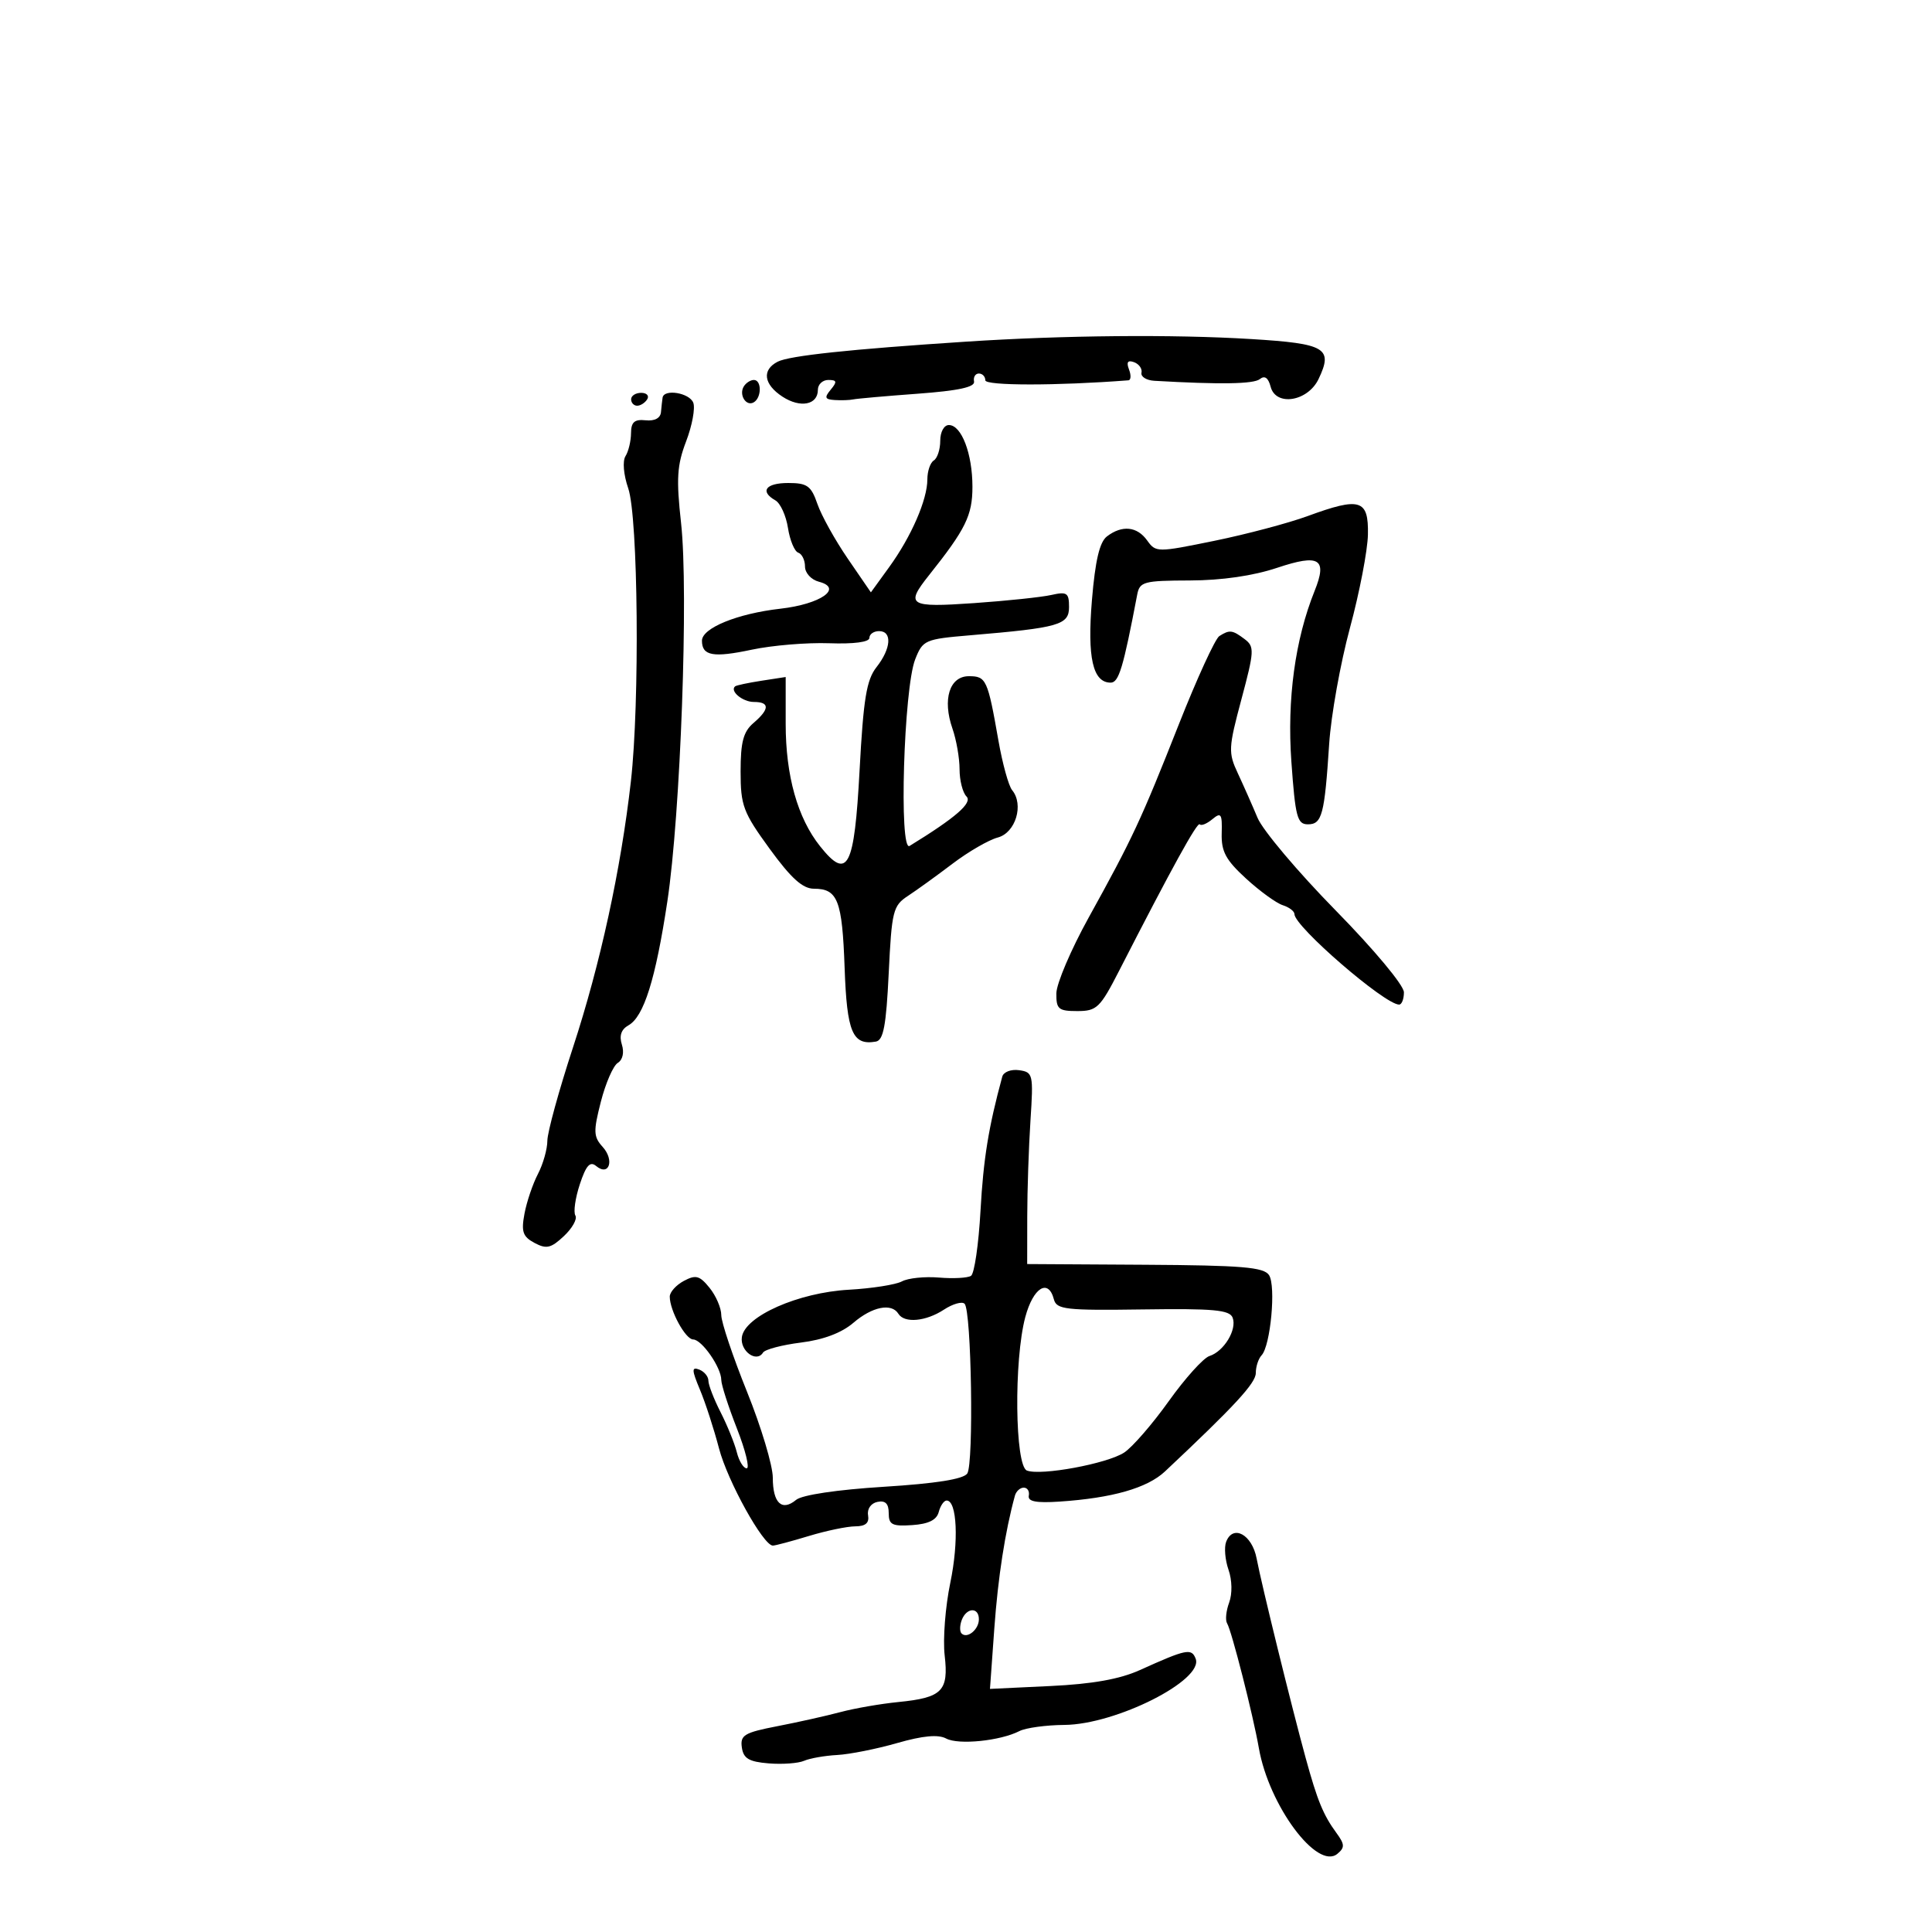 <svg xmlns="http://www.w3.org/2000/svg" width="300" height="300" viewBox="0 0 300 300" version="1.1">
	<path d="M 150 53.053 C 131.963 54.232, 122.565 55.233, 120.750 56.168 C 118.274 57.445, 118.580 59.679, 121.492 61.587 C 124.265 63.404, 127 62.880, 127 60.531 C 127 59.689, 127.730 59, 128.622 59 C 129.951 59, 130.020 59.271, 129 60.500 C 127.971 61.740, 128.079 62.021, 129.628 62.118 C 130.657 62.184, 131.950 62.138, 132.500 62.018 C 133.050 61.898, 137.550 61.501, 142.500 61.136 C 148.844 60.669, 151.426 60.108, 151.250 59.237 C 151.113 58.557, 151.450 58, 152 58 C 152.550 58, 153 58.474, 153 59.053 C 153 59.909, 164.118 59.911, 175.219 59.055 C 175.614 59.025, 175.655 58.264, 175.309 57.364 C 174.874 56.229, 175.114 55.884, 176.091 56.239 C 176.866 56.520, 177.387 57.256, 177.250 57.875 C 177.112 58.494, 178.012 59.059, 179.250 59.130 C 189.484 59.722, 194.669 59.639, 195.628 58.866 C 196.379 58.261, 196.939 58.657, 197.303 60.053 C 198.115 63.154, 203.079 62.352, 204.749 58.850 C 207.038 54.052, 205.866 53.357, 194.295 52.649 C 182.137 51.905, 165.195 52.059, 150 53.053 M 115.500 60 C 114.684 61.320, 115.880 63.192, 117.069 62.457 C 118.284 61.707, 118.276 59, 117.059 59 C 116.541 59, 115.840 59.450, 115.500 60 M 98 62 C 98 62.550, 98.423 63, 98.941 63 C 99.459 63, 100.160 62.550, 100.500 62 C 100.840 61.450, 100.416 61, 99.559 61 C 98.702 61, 98 61.450, 98 62 M 102.885 61.750 C 102.821 62.163, 102.709 63.175, 102.635 64 C 102.551 64.930, 101.645 65.409, 100.250 65.262 C 98.520 65.079, 97.996 65.540, 97.985 67.262 C 97.976 68.493, 97.591 70.097, 97.128 70.827 C 96.644 71.590, 96.824 73.715, 97.551 75.827 C 99.092 80.306, 99.354 109.094, 97.965 121.321 C 96.406 135.041, 93.216 149.701, 88.977 162.632 C 86.790 169.305, 84.997 175.830, 84.994 177.132 C 84.990 178.434, 84.332 180.757, 83.531 182.292 C 82.730 183.828, 81.790 186.602, 81.442 188.456 C 80.916 191.264, 81.176 192.024, 82.999 193 C 84.848 193.989, 85.558 193.824, 87.564 191.940 C 88.870 190.713, 89.671 189.277, 89.344 188.748 C 89.018 188.219, 89.327 186.038, 90.032 183.902 C 91.001 180.967, 91.622 180.271, 92.568 181.057 C 94.576 182.723, 95.451 180.156, 93.580 178.088 C 92.150 176.508, 92.118 175.700, 93.302 171.071 C 94.039 168.194, 95.220 165.482, 95.928 165.045 C 96.697 164.569, 96.952 163.425, 96.563 162.199 C 96.126 160.821, 96.462 159.841, 97.588 159.211 C 99.972 157.876, 101.792 152.084, 103.622 140 C 105.678 126.428, 106.934 91.871, 105.758 81.237 C 104.994 74.326, 105.123 72.245, 106.544 68.524 C 107.478 66.077, 107.977 63.383, 107.653 62.538 C 107.061 60.996, 103.101 60.342, 102.885 61.750 M 146 68.441 C 146 69.784, 145.550 71.160, 145 71.500 C 144.450 71.840, 144 73.162, 144 74.437 C 144 77.589, 141.509 83.315, 138.075 88.055 L 135.231 91.981 131.638 86.741 C 129.662 83.858, 127.541 80.037, 126.925 78.250 C 125.956 75.440, 125.344 75, 122.402 75 C 118.893 75, 117.936 76.295, 120.406 77.700 C 121.180 78.140, 122.057 80.067, 122.356 81.983 C 122.655 83.899, 123.372 85.624, 123.950 85.817 C 124.527 86.009, 125 86.977, 125 87.967 C 125 88.971, 125.956 90.017, 127.164 90.333 C 130.975 91.329, 127.431 93.809, 121.180 94.519 C 114.501 95.278, 109 97.522, 109 99.488 C 109 101.841, 110.743 102.155, 116.740 100.882 C 119.908 100.210, 125.313 99.760, 128.750 99.882 C 132.599 100.019, 135 99.701, 135 99.053 C 135 98.474, 135.675 98, 136.500 98 C 138.570 98, 138.378 100.704, 136.102 103.597 C 134.553 105.567, 134.071 108.501, 133.477 119.584 C 132.663 134.780, 131.629 136.778, 127.351 131.418 C 123.844 127.025, 122 120.466, 122 112.385 L 122 105.126 118.250 105.704 C 116.188 106.023, 114.342 106.414, 114.150 106.575 C 113.276 107.303, 115.312 109, 117.059 109 C 119.544 109, 119.524 110.107, 117 112.268 C 115.426 113.616, 115 115.218, 115 119.790 C 115 125.095, 115.392 126.139, 119.511 131.800 C 122.846 136.382, 124.640 138, 126.389 138 C 130.085 138, 130.780 139.792, 131.152 150.287 C 131.508 160.312, 132.377 162.364, 136 161.739 C 137.181 161.535, 137.606 159.277, 138 151.112 C 138.466 141.451, 138.669 140.633, 140.975 139.122 C 142.336 138.230, 145.458 135.976, 147.912 134.113 C 150.367 132.251, 153.528 130.421, 154.938 130.047 C 157.702 129.314, 159.023 124.941, 157.160 122.690 C 156.618 122.035, 155.663 118.575, 155.036 115 C 153.370 105.501, 153.141 105, 150.452 105 C 147.441 105, 146.313 108.590, 147.896 113.132 C 148.503 114.873, 149 117.716, 149 119.449 C 149 121.182, 149.485 123.085, 150.077 123.677 C 151.055 124.655, 148.402 126.961, 141.241 131.356 C 139.569 132.383, 140.334 106.891, 142.110 102.382 C 143.292 99.383, 143.616 99.241, 150.657 98.646 C 164.470 97.479, 166 97.041, 166 94.256 C 166 92.057, 165.679 91.839, 163.250 92.387 C 161.738 92.728, 156.338 93.297, 151.250 93.651 C 141.115 94.355, 140.533 93.996, 144.250 89.327 C 149.955 82.159, 151 80.032, 151 75.588 C 151 70.446, 149.302 66, 147.339 66 C 146.586 66, 146 67.068, 146 68.441 M 203.067 80.130 C 200.080 81.227, 193.555 82.958, 188.567 83.978 C 179.665 85.798, 179.475 85.797, 178.128 83.916 C 176.565 81.734, 174.239 81.501, 171.888 83.291 C 170.744 84.162, 170.068 87.028, 169.556 93.171 C 168.810 102.124, 169.689 106, 172.463 106 C 173.729 106, 174.410 103.741, 176.585 92.329 C 176.967 90.326, 177.597 90.156, 184.749 90.135 C 189.713 90.121, 194.594 89.413, 198.324 88.166 C 204.888 85.972, 206.146 86.753, 204.128 91.768 C 201.100 99.295, 199.836 108.579, 200.523 118.250 C 201.135 126.866, 201.433 128, 203.089 128 C 205.285 128, 205.674 126.529, 206.395 115.500 C 206.683 111.100, 208.134 103, 209.620 97.500 C 211.106 92, 212.362 85.475, 212.411 83 C 212.519 77.545, 211.209 77.143, 203.067 80.130 M 189.334 98.772 C 188.692 99.181, 185.859 105.361, 183.037 112.507 C 177.162 127.383, 175.882 130.126, 169.038 142.500 C 166.300 147.450, 164.047 152.738, 164.030 154.250 C 164.003 156.698, 164.361 157, 167.285 157 C 170.307 157, 170.827 156.499, 173.772 150.750 C 181.970 134.741, 185.935 127.541, 186.298 128 C 186.515 128.275, 187.393 127.919, 188.248 127.209 C 189.608 126.081, 189.792 126.357, 189.706 129.394 C 189.626 132.219, 190.335 133.537, 193.490 136.427 C 195.626 138.383, 198.189 140.243, 199.186 140.559 C 200.184 140.876, 201 141.498, 201 141.941 C 201 143.866, 215.002 155.974, 217.250 155.993 C 217.662 155.997, 218 155.139, 218 154.087 C 218 153.003, 213.396 147.480, 207.369 141.337 C 201.522 135.377, 196.079 128.925, 195.274 127 C 194.468 125.075, 193.089 121.960, 192.209 120.077 C 190.707 116.867, 190.742 116.152, 192.770 108.577 C 194.772 101.098, 194.810 100.407, 193.275 99.250 C 191.366 97.810, 190.930 97.757, 189.334 98.772 M 155.632 167.180 C 153.501 175.014, 152.701 179.943, 152.253 188 C 151.962 193.225, 151.299 197.775, 150.779 198.110 C 150.260 198.446, 148.025 198.567, 145.815 198.380 C 143.604 198.192, 141.010 198.459, 140.051 198.973 C 139.091 199.487, 135.386 200.069, 131.817 200.268 C 123.954 200.706, 115.660 204.376, 115.197 207.623 C 114.889 209.782, 117.469 211.669, 118.484 210.026 C 118.785 209.539, 121.436 208.840, 124.376 208.472 C 127.861 208.037, 130.692 206.969, 132.515 205.402 C 135.433 202.895, 138.444 202.291, 139.500 204 C 140.429 205.504, 143.759 205.204, 146.566 203.365 C 147.939 202.465, 149.386 202.052, 149.781 202.447 C 150.850 203.515, 151.224 227.288, 150.197 228.806 C 149.604 229.682, 145.333 230.361, 137.237 230.867 C 129.979 231.321, 124.548 232.131, 123.624 232.897 C 121.410 234.734, 120 233.397, 120 229.462 C 120 227.580, 118.200 221.577, 116 216.120 C 113.800 210.663, 112 205.304, 112 204.210 C 112 203.116, 111.182 201.212, 110.183 199.978 C 108.636 198.067, 108.042 197.907, 106.183 198.902 C 104.982 199.545, 104 200.640, 104 201.336 C 104 203.507, 106.445 207.984, 107.635 207.992 C 108.979 208.001, 112 212.350, 112 214.275 C 112 215.015, 113.092 218.406, 114.426 221.810 C 115.760 225.215, 116.443 228, 115.945 228 C 115.446 228, 114.755 226.874, 114.410 225.498 C 114.065 224.121, 112.931 221.326, 111.891 219.286 C 110.851 217.246, 110 215.045, 110 214.396 C 110 213.746, 109.359 212.968, 108.576 212.668 C 107.380 212.209, 107.399 212.711, 108.695 215.811 C 109.544 217.840, 110.871 221.931, 111.646 224.902 C 112.966 229.969, 118.523 240, 120.009 240 C 120.379 240, 122.891 239.330, 125.591 238.511 C 128.291 237.692, 131.532 237.017, 132.794 237.011 C 134.405 237.003, 135 236.490, 134.794 235.286 C 134.625 234.300, 135.243 233.420, 136.250 233.213 C 137.476 232.961, 138 233.483, 138 234.958 C 138 236.758, 138.528 237.027, 141.650 236.817 C 144.179 236.646, 145.443 236.023, 145.766 234.786 C 146.023 233.803, 146.575 233, 146.992 233 C 148.613 233, 148.897 239.364, 147.561 245.777 C 146.791 249.475, 146.398 254.543, 146.687 257.039 C 147.329 262.586, 146.309 263.615, 139.500 264.290 C 136.750 264.562, 132.700 265.266, 130.500 265.853 C 128.300 266.441, 123.886 267.427, 120.692 268.045 C 115.581 269.035, 114.920 269.430, 115.192 271.335 C 115.437 273.059, 116.285 273.564, 119.355 273.817 C 121.476 273.991, 123.951 273.811, 124.855 273.418 C 125.760 273.024, 128.075 272.618, 130 272.515 C 131.925 272.412, 136.115 271.578, 139.310 270.661 C 143.310 269.513, 145.681 269.294, 146.920 269.957 C 148.837 270.983, 155.322 270.325, 158.292 268.803 C 159.277 268.298, 162.422 267.867, 165.280 267.845 C 173.283 267.783, 186.941 260.895, 185.663 257.565 C 185.024 255.900, 184.231 256.061, 177 259.328 C 173.874 260.740, 169.633 261.497, 163.111 261.806 L 153.722 262.251 154.396 252.875 C 154.967 244.931, 156.073 237.800, 157.595 232.250 C 157.783 231.563, 158.401 231, 158.969 231 C 159.536 231, 159.888 231.563, 159.750 232.250 C 159.570 233.151, 160.897 233.407, 164.500 233.168 C 172.713 232.622, 178.144 231.070, 180.900 228.482 C 191.746 218.292, 195 214.765, 195 213.199 C 195 212.210, 195.404 210.972, 195.898 210.450 C 197.291 208.977, 198.155 199.679, 197.055 198 C 196.246 196.764, 192.853 196.481, 177.787 196.391 L 159.500 196.282 159.510 188.891 C 159.515 184.826, 159.740 178.125, 160.010 174 C 160.480 166.808, 160.407 166.487, 158.246 166.180 C 156.997 166.003, 155.831 166.448, 155.632 167.180 M 159.207 204.514 C 157.418 211.203, 157.594 227.630, 159.461 228.347 C 161.645 229.185, 171.920 227.282, 174.563 225.551 C 175.833 224.719, 178.949 221.127, 181.487 217.570 C 184.026 214.013, 186.868 210.859, 187.804 210.562 C 190.058 209.847, 192.110 206.451, 191.403 204.608 C 190.940 203.400, 188.440 203.171, 177.473 203.328 C 165.462 203.500, 164.061 203.341, 163.647 201.760 C 162.786 198.467, 160.434 199.926, 159.207 204.514 M 190.395 239.414 C 190.065 240.272, 190.230 242.220, 190.760 243.743 C 191.327 245.367, 191.368 247.476, 190.861 248.848 C 190.385 250.133, 190.241 251.581, 190.540 252.065 C 191.241 253.199, 194.582 266.318, 195.476 271.445 C 197.029 280.354, 204.535 290.461, 207.668 287.861 C 208.842 286.886, 208.818 286.392, 207.511 284.606 C 205.472 281.821, 204.559 279.595, 202.750 273 C 200.544 264.957, 195.895 246.052, 195.130 242.011 C 194.424 238.280, 191.455 236.652, 190.395 239.414 M 149.345 251.543 C 149.019 252.392, 149.004 253.337, 149.310 253.643 C 150.186 254.519, 152 253.034, 152 251.441 C 152 249.522, 150.092 249.596, 149.345 251.543" stroke="none" fill="black" fill-rule="evenodd"/>
</svg>